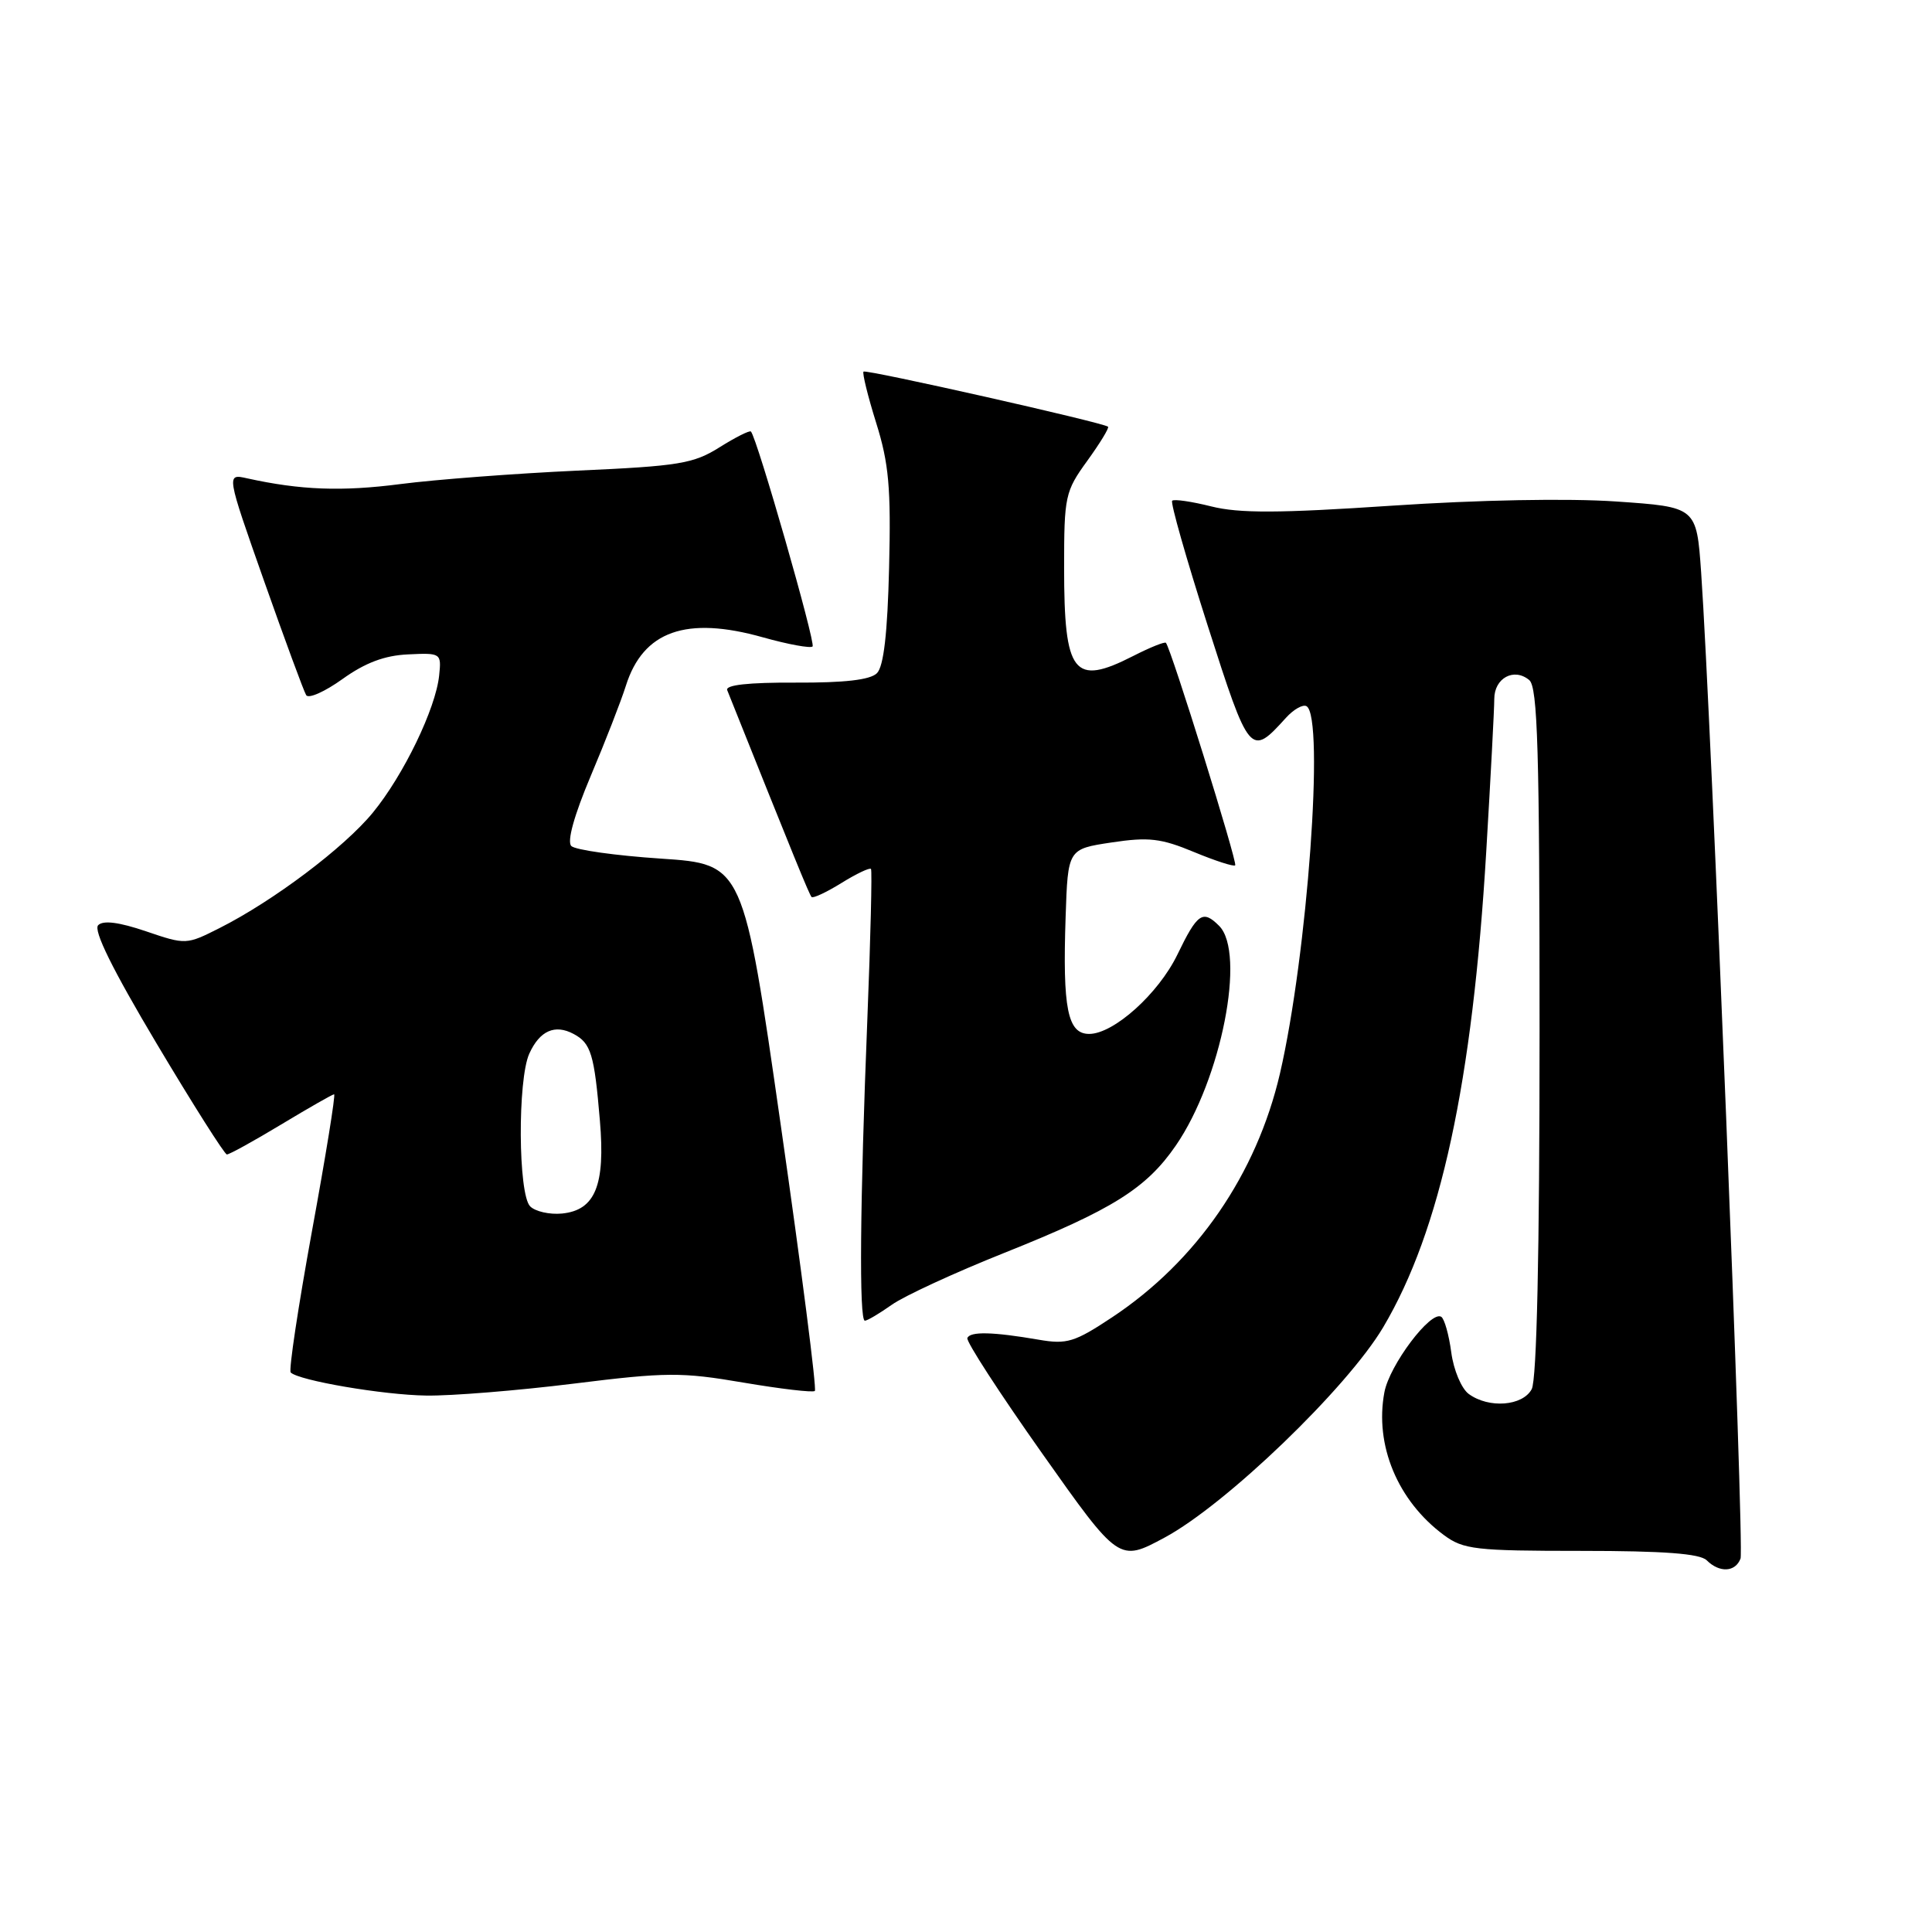 <?xml version="1.0" encoding="UTF-8" standalone="no"?>
<!DOCTYPE svg PUBLIC "-//W3C//DTD SVG 1.1//EN" "http://www.w3.org/Graphics/SVG/1.1/DTD/svg11.dtd" >
<svg xmlns="http://www.w3.org/2000/svg" xmlns:xlink="http://www.w3.org/1999/xlink" version="1.1" viewBox="0 0 256 256">
 <g >
 <path fill="currentColor"
d=" M 230.63 206.52 C 231.15 205.15 226.76 95.28 225.41 75.84 C 224.80 67.18 224.80 67.18 214.15 66.45 C 207.75 66.01 195.86 66.24 184.37 67.01 C 169.43 68.01 164.19 68.03 160.49 67.10 C 157.89 66.45 155.56 66.11 155.32 66.35 C 155.07 66.59 157.19 74.03 160.02 82.88 C 165.56 100.18 165.68 100.32 170.39 95.12 C 171.42 93.98 172.66 93.29 173.13 93.58 C 175.53 95.06 173.23 126.57 169.60 142.25 C 166.50 155.58 158.57 167.11 147.39 174.53 C 142.39 177.85 141.37 178.16 137.65 177.52 C 131.55 176.47 128.54 176.40 128.18 177.30 C 128.00 177.74 132.45 184.60 138.06 192.54 C 148.27 206.99 148.27 206.99 154.31 203.74 C 162.46 199.36 178.49 183.93 183.28 175.87 C 190.87 163.06 195.12 143.45 196.94 112.75 C 197.52 102.99 198.00 93.93 198.00 92.61 C 198.00 89.85 200.61 88.43 202.63 90.11 C 203.75 91.04 204.00 99.38 204.00 136.69 C 204.00 166.10 203.63 182.81 202.96 184.07 C 201.76 186.31 197.29 186.66 194.62 184.71 C 193.65 184.00 192.61 181.54 192.30 179.19 C 191.99 176.86 191.39 174.74 190.97 174.48 C 189.58 173.62 184.11 180.89 183.44 184.48 C 182.12 191.49 185.20 198.88 191.33 203.41 C 193.91 205.32 195.50 205.50 209.53 205.50 C 220.49 205.50 225.25 205.86 226.15 206.75 C 227.84 208.43 229.94 208.33 230.63 206.52 Z  M 76.00 183.34 C 88.30 181.81 90.30 181.80 98.50 183.20 C 103.45 184.04 107.71 184.54 107.97 184.31 C 108.24 184.08 106.21 168.27 103.47 149.19 C 98.50 114.50 98.50 114.50 87.57 113.77 C 81.56 113.37 76.22 112.62 75.70 112.10 C 75.11 111.51 76.07 108.05 78.27 102.83 C 80.21 98.25 82.30 92.87 82.93 90.87 C 85.22 83.61 90.93 81.59 101.09 84.45 C 104.44 85.39 107.40 85.93 107.67 85.66 C 108.11 85.23 100.30 57.99 99.50 57.18 C 99.33 57.00 97.46 57.94 95.34 59.27 C 91.89 61.44 89.98 61.76 76.50 62.36 C 68.25 62.74 57.71 63.54 53.07 64.14 C 45.29 65.15 39.81 64.94 32.74 63.38 C 29.98 62.76 29.98 62.76 34.99 76.98 C 37.75 84.80 40.26 91.61 40.57 92.11 C 40.88 92.62 43.05 91.65 45.39 89.97 C 48.39 87.82 50.96 86.85 54.07 86.71 C 58.43 86.50 58.50 86.55 58.19 89.50 C 57.74 93.89 53.47 102.72 49.41 107.67 C 45.61 112.31 36.22 119.38 29.08 122.98 C 24.70 125.19 24.62 125.20 19.34 123.40 C 15.77 122.19 13.68 121.92 13.01 122.59 C 12.34 123.26 14.90 128.45 20.75 138.27 C 25.56 146.34 29.75 152.95 30.06 152.97 C 30.37 152.99 33.61 151.20 37.26 149.00 C 40.91 146.80 44.06 145.00 44.27 145.00 C 44.49 145.00 43.16 153.18 41.33 163.17 C 39.51 173.17 38.24 181.57 38.52 181.86 C 39.60 182.93 50.76 184.84 56.50 184.92 C 59.80 184.97 68.58 184.26 76.00 183.34 Z  M 118.15 172.90 C 119.77 171.74 126.49 168.64 133.08 166.01 C 147.40 160.29 151.89 157.48 155.81 151.78 C 161.82 143.04 165.12 126.27 161.54 122.68 C 159.37 120.51 158.66 121.00 156.00 126.51 C 153.49 131.68 147.57 137.00 144.32 137.00 C 141.46 137.00 140.79 133.65 141.20 121.50 C 141.50 112.50 141.50 112.50 147.29 111.63 C 152.20 110.89 153.84 111.08 158.19 112.89 C 161.01 114.06 163.48 114.86 163.67 114.66 C 164.01 114.33 155.15 85.89 154.49 85.18 C 154.33 85.00 152.37 85.79 150.14 86.93 C 142.26 90.95 141.00 89.33 141.00 75.22 C 141.00 65.73 141.13 65.12 144.07 61.06 C 145.76 58.72 147.00 56.69 146.82 56.54 C 146.17 55.99 114.75 48.91 114.42 49.24 C 114.24 49.43 114.99 52.49 116.10 56.04 C 117.78 61.41 118.07 64.64 117.81 75.20 C 117.60 83.95 117.09 88.31 116.20 89.20 C 115.31 90.09 111.90 90.48 105.42 90.45 C 99.18 90.42 96.08 90.76 96.36 91.45 C 105.25 113.68 107.24 118.56 107.54 118.86 C 107.73 119.06 109.52 118.23 111.50 117.00 C 113.48 115.77 115.24 114.94 115.41 115.14 C 115.57 115.34 115.36 124.28 114.93 135.00 C 113.95 159.48 113.82 175.00 114.60 175.00 C 114.92 175.00 116.52 174.05 118.15 172.90 Z  M 70.25 159.85 C 68.65 158.25 68.57 143.04 70.14 139.60 C 71.52 136.57 73.53 135.68 76.00 137.00 C 78.31 138.23 78.75 139.68 79.49 148.50 C 80.22 157.06 78.87 160.36 74.47 160.80 C 72.83 160.96 70.93 160.53 70.25 159.85 Z "/>
</g>
</svg>